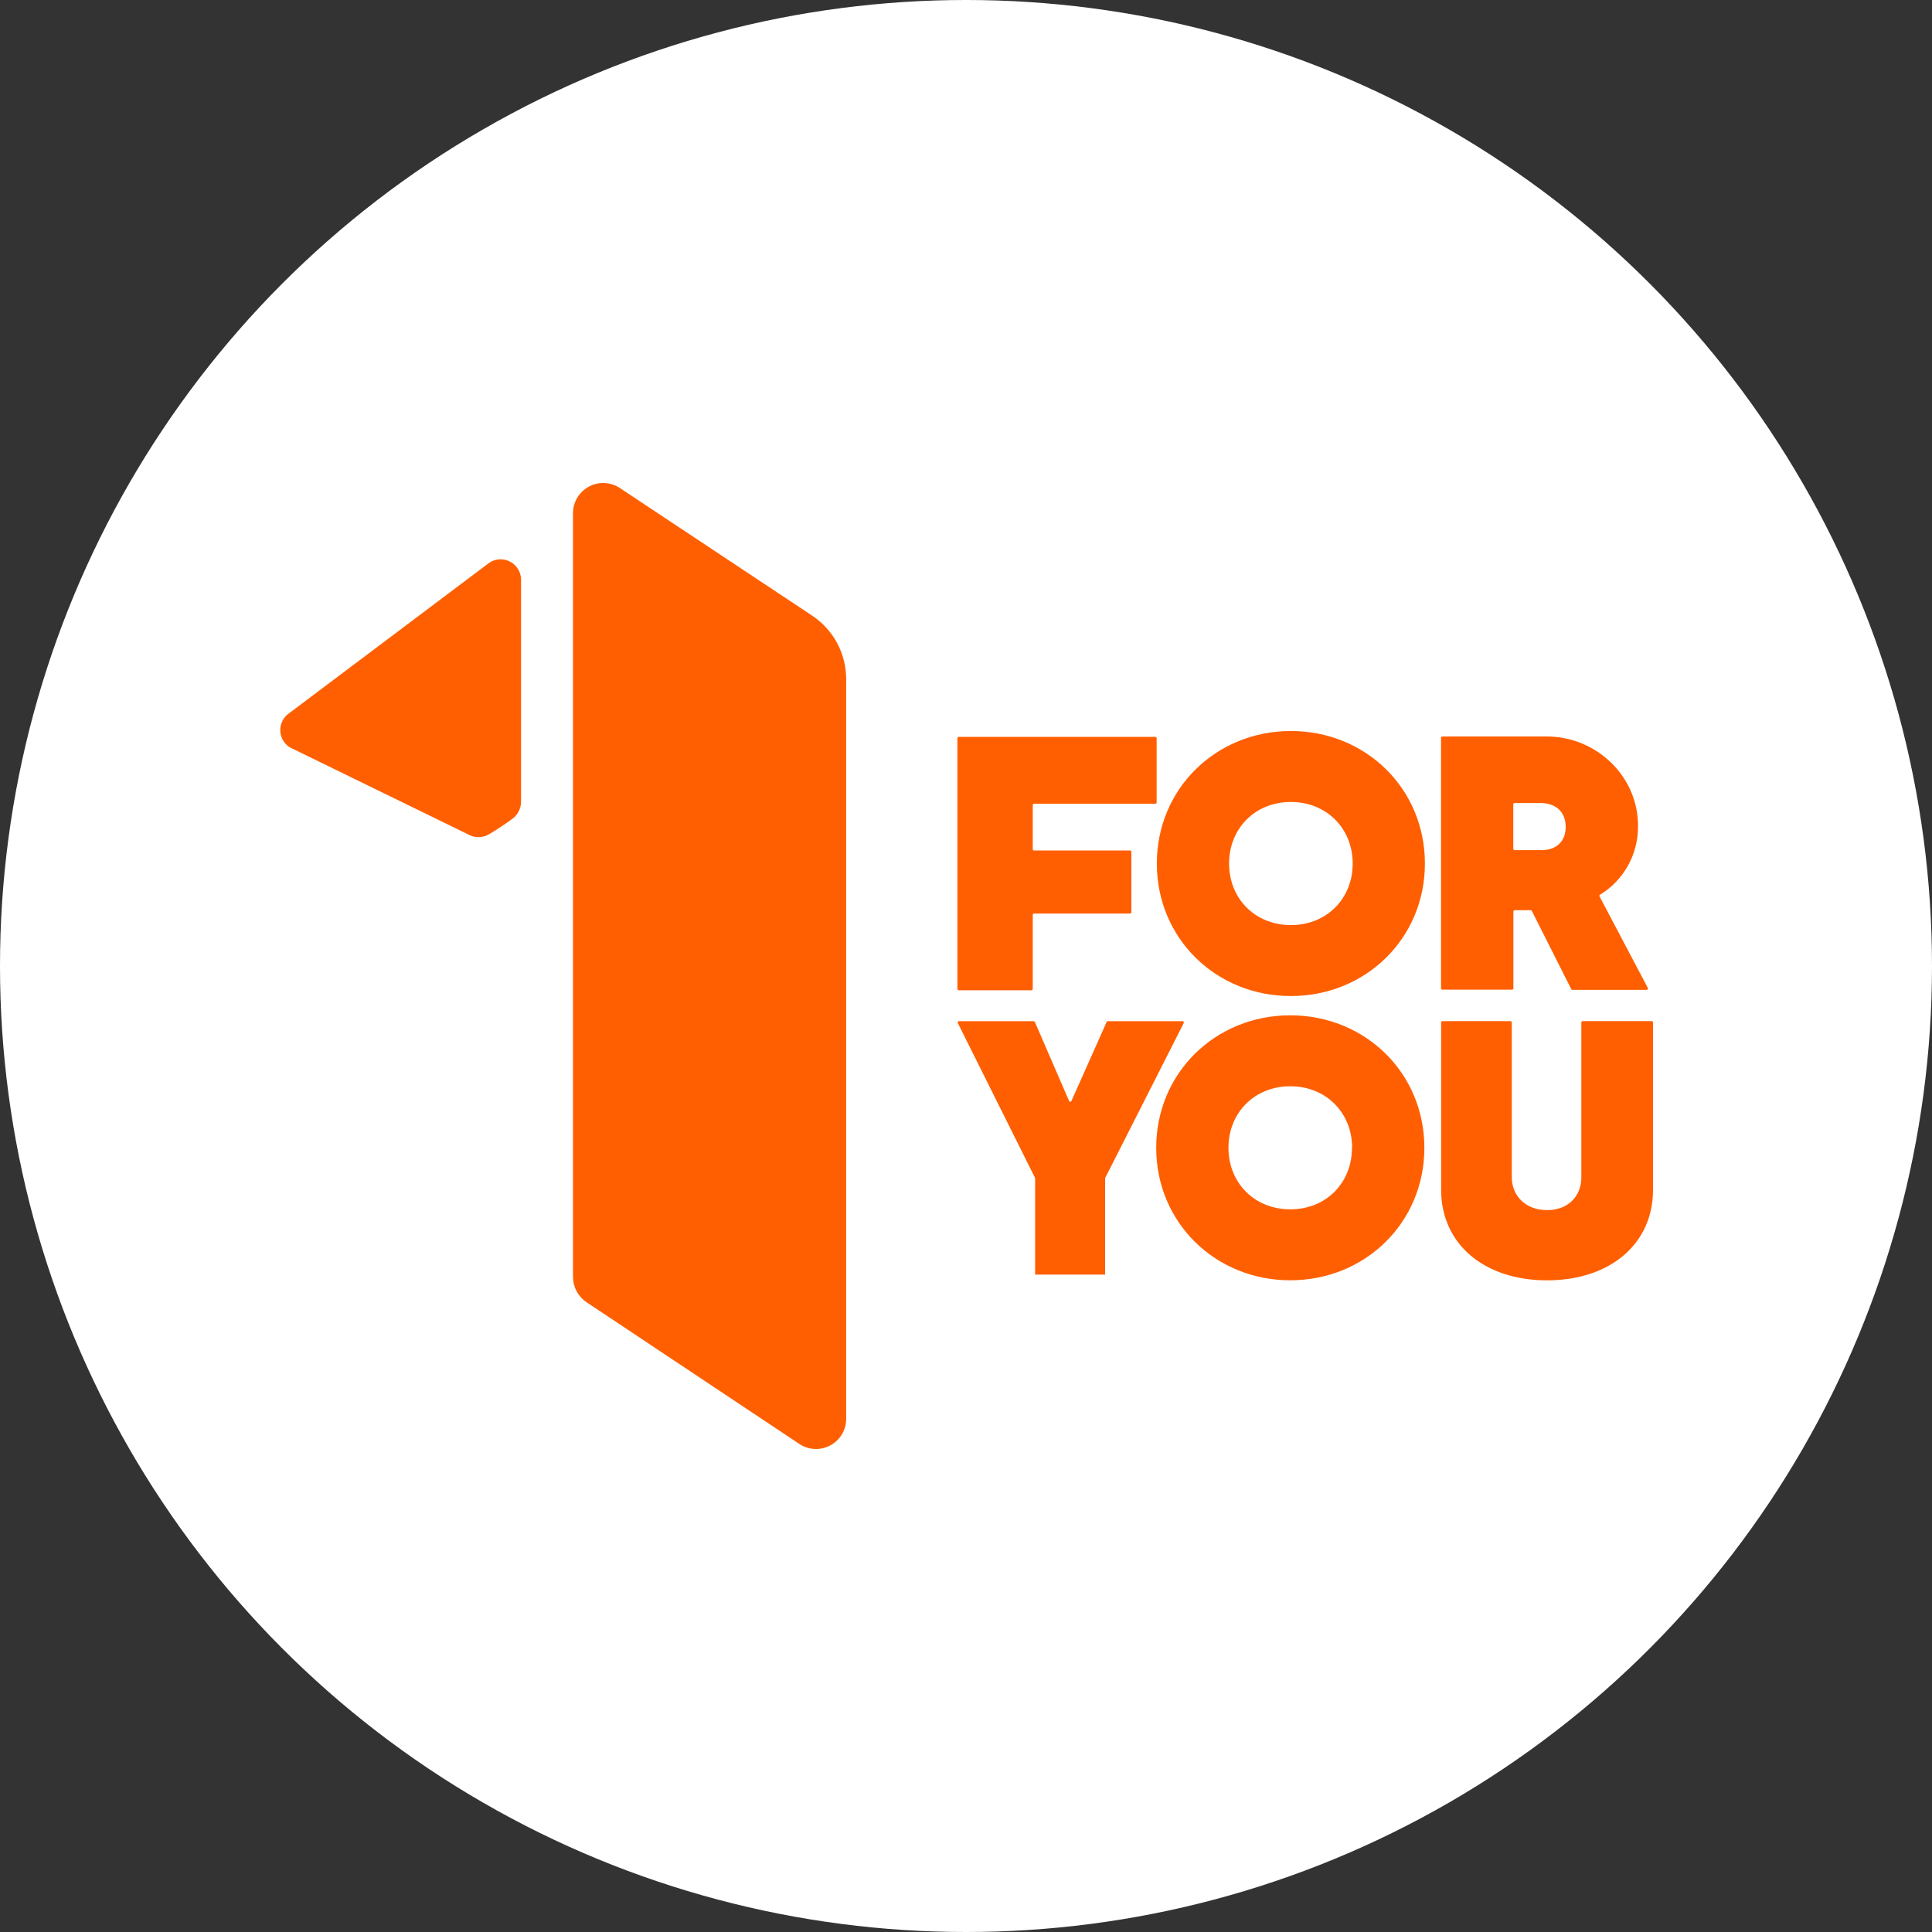 <svg width="40" height="40" viewBox="0 0 40 40" fill="none" xmlns="http://www.w3.org/2000/svg">
<rect x="0" y="0" width="40" height="40" fill="#333333" stroke="none"/>
<circle cx="20" cy="20" r="20" fill="white"/>
<path d="M9.678 17.268L5.998 15.472C5.938 15.434 5.889 15.381 5.855 15.319C5.821 15.258 5.803 15.188 5.802 15.117C5.802 15.046 5.819 14.977 5.853 14.914C5.886 14.852 5.935 14.799 5.994 14.761L10.133 11.649C10.197 11.607 10.271 11.583 10.348 11.58C10.424 11.577 10.5 11.595 10.567 11.632C10.634 11.668 10.69 11.723 10.729 11.789C10.768 11.854 10.788 11.93 10.788 12.006V16.607C10.786 16.678 10.767 16.747 10.733 16.809C10.7 16.87 10.652 16.924 10.594 16.963C10.475 17.051 10.257 17.196 10.134 17.267C10.066 17.309 9.987 17.332 9.906 17.332C9.826 17.332 9.747 17.31 9.678 17.268ZM16.549 29.895L12.142 26.96C12.056 26.902 11.986 26.824 11.937 26.732C11.888 26.64 11.863 26.538 11.863 26.435V10.627C11.863 10.514 11.893 10.402 11.951 10.305C12.009 10.208 12.093 10.128 12.193 10.074C12.292 10.021 12.405 9.995 12.518 10.001C12.631 10.006 12.74 10.042 12.835 10.105L16.815 12.746C17.031 12.89 17.209 13.085 17.332 13.314C17.455 13.544 17.519 13.8 17.519 14.06V29.374C17.519 29.487 17.489 29.598 17.431 29.696C17.373 29.793 17.29 29.872 17.19 29.926C17.09 29.979 16.978 30.005 16.865 29.999C16.752 29.994 16.643 29.958 16.549 29.895Z" fill="#FF5F00"/>
<path d="M21.382 16.668V17.582C21.382 17.59 21.384 17.596 21.39 17.601C21.395 17.606 21.401 17.609 21.408 17.609H23.397C23.401 17.609 23.404 17.61 23.408 17.611C23.411 17.612 23.414 17.614 23.417 17.617C23.419 17.619 23.421 17.622 23.422 17.626C23.424 17.629 23.424 17.632 23.424 17.636V18.887C23.424 18.894 23.421 18.901 23.416 18.906C23.411 18.911 23.404 18.914 23.397 18.914H21.408C21.405 18.914 21.401 18.915 21.398 18.916C21.395 18.917 21.392 18.919 21.389 18.922C21.387 18.924 21.385 18.927 21.384 18.93C21.382 18.934 21.382 18.937 21.382 18.941V20.475C21.381 20.482 21.379 20.489 21.374 20.494C21.369 20.499 21.362 20.502 21.355 20.502H19.849C19.841 20.502 19.835 20.499 19.83 20.494C19.825 20.489 19.822 20.482 19.822 20.475V15.283C19.822 15.28 19.822 15.276 19.824 15.273C19.825 15.27 19.827 15.267 19.829 15.264C19.832 15.262 19.835 15.26 19.838 15.258C19.841 15.257 19.845 15.257 19.849 15.257H23.921C23.925 15.257 23.928 15.257 23.931 15.259C23.935 15.26 23.938 15.262 23.94 15.264C23.942 15.267 23.944 15.27 23.945 15.273C23.947 15.276 23.947 15.28 23.947 15.283V16.614C23.947 16.618 23.947 16.621 23.945 16.624C23.944 16.628 23.942 16.631 23.94 16.633C23.938 16.636 23.935 16.638 23.931 16.639C23.928 16.64 23.925 16.641 23.921 16.641H21.408C21.401 16.641 21.395 16.644 21.39 16.649C21.384 16.654 21.382 16.661 21.382 16.668Z" fill="#FF5F00"/>
<path d="M23.951 17.878C23.951 16.327 25.179 15.135 26.727 15.135C28.274 15.135 29.501 16.327 29.501 17.878C29.501 19.43 28.273 20.622 26.725 20.622C25.177 20.622 23.951 19.43 23.951 17.878ZM28.006 17.878C28.006 17.155 27.467 16.604 26.727 16.604C25.986 16.604 25.447 17.151 25.447 17.878C25.447 18.606 25.986 19.153 26.727 19.153C27.467 19.153 28.006 18.606 28.006 17.878Z" fill="#FF5F00"/>
<path d="M31.692 18.845H31.36C31.353 18.845 31.346 18.848 31.341 18.853C31.336 18.858 31.333 18.865 31.333 18.872V20.464C31.333 20.467 31.333 20.471 31.331 20.474C31.33 20.477 31.328 20.48 31.326 20.483C31.323 20.485 31.32 20.487 31.317 20.488C31.314 20.489 31.31 20.49 31.307 20.49H29.862C29.858 20.49 29.855 20.489 29.852 20.488C29.848 20.487 29.845 20.485 29.843 20.483C29.84 20.48 29.838 20.477 29.837 20.474C29.836 20.471 29.835 20.467 29.835 20.464V15.274C29.835 15.27 29.836 15.267 29.837 15.264C29.838 15.261 29.84 15.258 29.843 15.255C29.845 15.253 29.848 15.251 29.852 15.25C29.855 15.248 29.858 15.248 29.862 15.248H32.023C33.066 15.248 33.938 16.095 33.913 17.139C33.91 17.418 33.836 17.691 33.699 17.934C33.561 18.177 33.364 18.38 33.126 18.525C33.12 18.529 33.116 18.534 33.114 18.54C33.112 18.547 33.113 18.553 33.116 18.559L34.117 20.455C34.119 20.459 34.12 20.464 34.12 20.468C34.12 20.473 34.118 20.477 34.116 20.481C34.114 20.485 34.11 20.488 34.106 20.49C34.102 20.492 34.098 20.494 34.093 20.494H32.554C32.55 20.494 32.545 20.492 32.54 20.49C32.536 20.487 32.533 20.484 32.531 20.479L31.715 18.86C31.713 18.855 31.709 18.852 31.705 18.849C31.701 18.847 31.697 18.845 31.692 18.845ZM31.331 17.574C31.331 17.581 31.334 17.588 31.339 17.593C31.343 17.598 31.35 17.601 31.357 17.601H31.899C32.213 17.608 32.416 17.428 32.416 17.121C32.416 16.814 32.213 16.626 31.899 16.626H31.357C31.35 16.627 31.343 16.629 31.339 16.634C31.334 16.639 31.331 16.646 31.331 16.653V17.574Z" fill="#FF5F00"/>
<path d="M22.88 24.401V26.389H21.431V24.401C21.432 24.398 21.432 24.394 21.431 24.39L19.83 21.18C19.828 21.176 19.827 21.172 19.827 21.167C19.827 21.163 19.829 21.158 19.831 21.154C19.834 21.151 19.837 21.147 19.841 21.145C19.845 21.143 19.849 21.142 19.854 21.142H21.402C21.407 21.142 21.412 21.144 21.416 21.147C21.421 21.15 21.424 21.154 21.426 21.159L22.134 22.794C22.136 22.799 22.139 22.803 22.143 22.806C22.148 22.809 22.153 22.81 22.158 22.81C22.163 22.81 22.169 22.809 22.173 22.806C22.177 22.803 22.181 22.799 22.183 22.794L22.912 21.158C22.914 21.153 22.917 21.149 22.922 21.146C22.926 21.144 22.931 21.142 22.936 21.142H24.484C24.488 21.142 24.493 21.144 24.497 21.146C24.501 21.148 24.504 21.151 24.506 21.155C24.509 21.159 24.51 21.163 24.51 21.168C24.511 21.173 24.51 21.177 24.508 21.181L22.882 24.388C22.88 24.393 22.88 24.397 22.88 24.401Z" fill="#FF5F00"/>
<path d="M23.938 23.764C23.938 22.212 25.166 21.021 26.714 21.021C28.262 21.021 29.49 22.212 29.49 23.764C29.49 25.315 28.262 26.507 26.714 26.507C25.166 26.507 23.938 25.315 23.938 23.764ZM27.994 23.764C27.994 23.04 27.455 22.49 26.714 22.49C25.974 22.49 25.434 23.037 25.434 23.764C25.434 24.491 25.973 25.038 26.714 25.038C27.455 25.038 27.991 24.491 27.991 23.764H27.994Z" fill="#FF5F00"/>
<path d="M29.837 24.634V21.168C29.837 21.16 29.84 21.154 29.845 21.149C29.85 21.144 29.857 21.141 29.864 21.141H31.273C31.28 21.141 31.287 21.144 31.292 21.149C31.297 21.154 31.3 21.16 31.3 21.168V24.378C31.3 24.74 31.569 25.054 32.031 25.054C32.493 25.054 32.74 24.738 32.74 24.378V21.168C32.74 21.161 32.743 21.154 32.748 21.149C32.753 21.144 32.759 21.141 32.766 21.141H34.197C34.204 21.141 34.211 21.144 34.216 21.149C34.221 21.154 34.224 21.161 34.224 21.168V24.634C34.224 25.758 33.331 26.508 32.03 26.508C30.73 26.508 29.837 25.758 29.837 24.634Z" fill="#FF5F00"/>
</svg>
